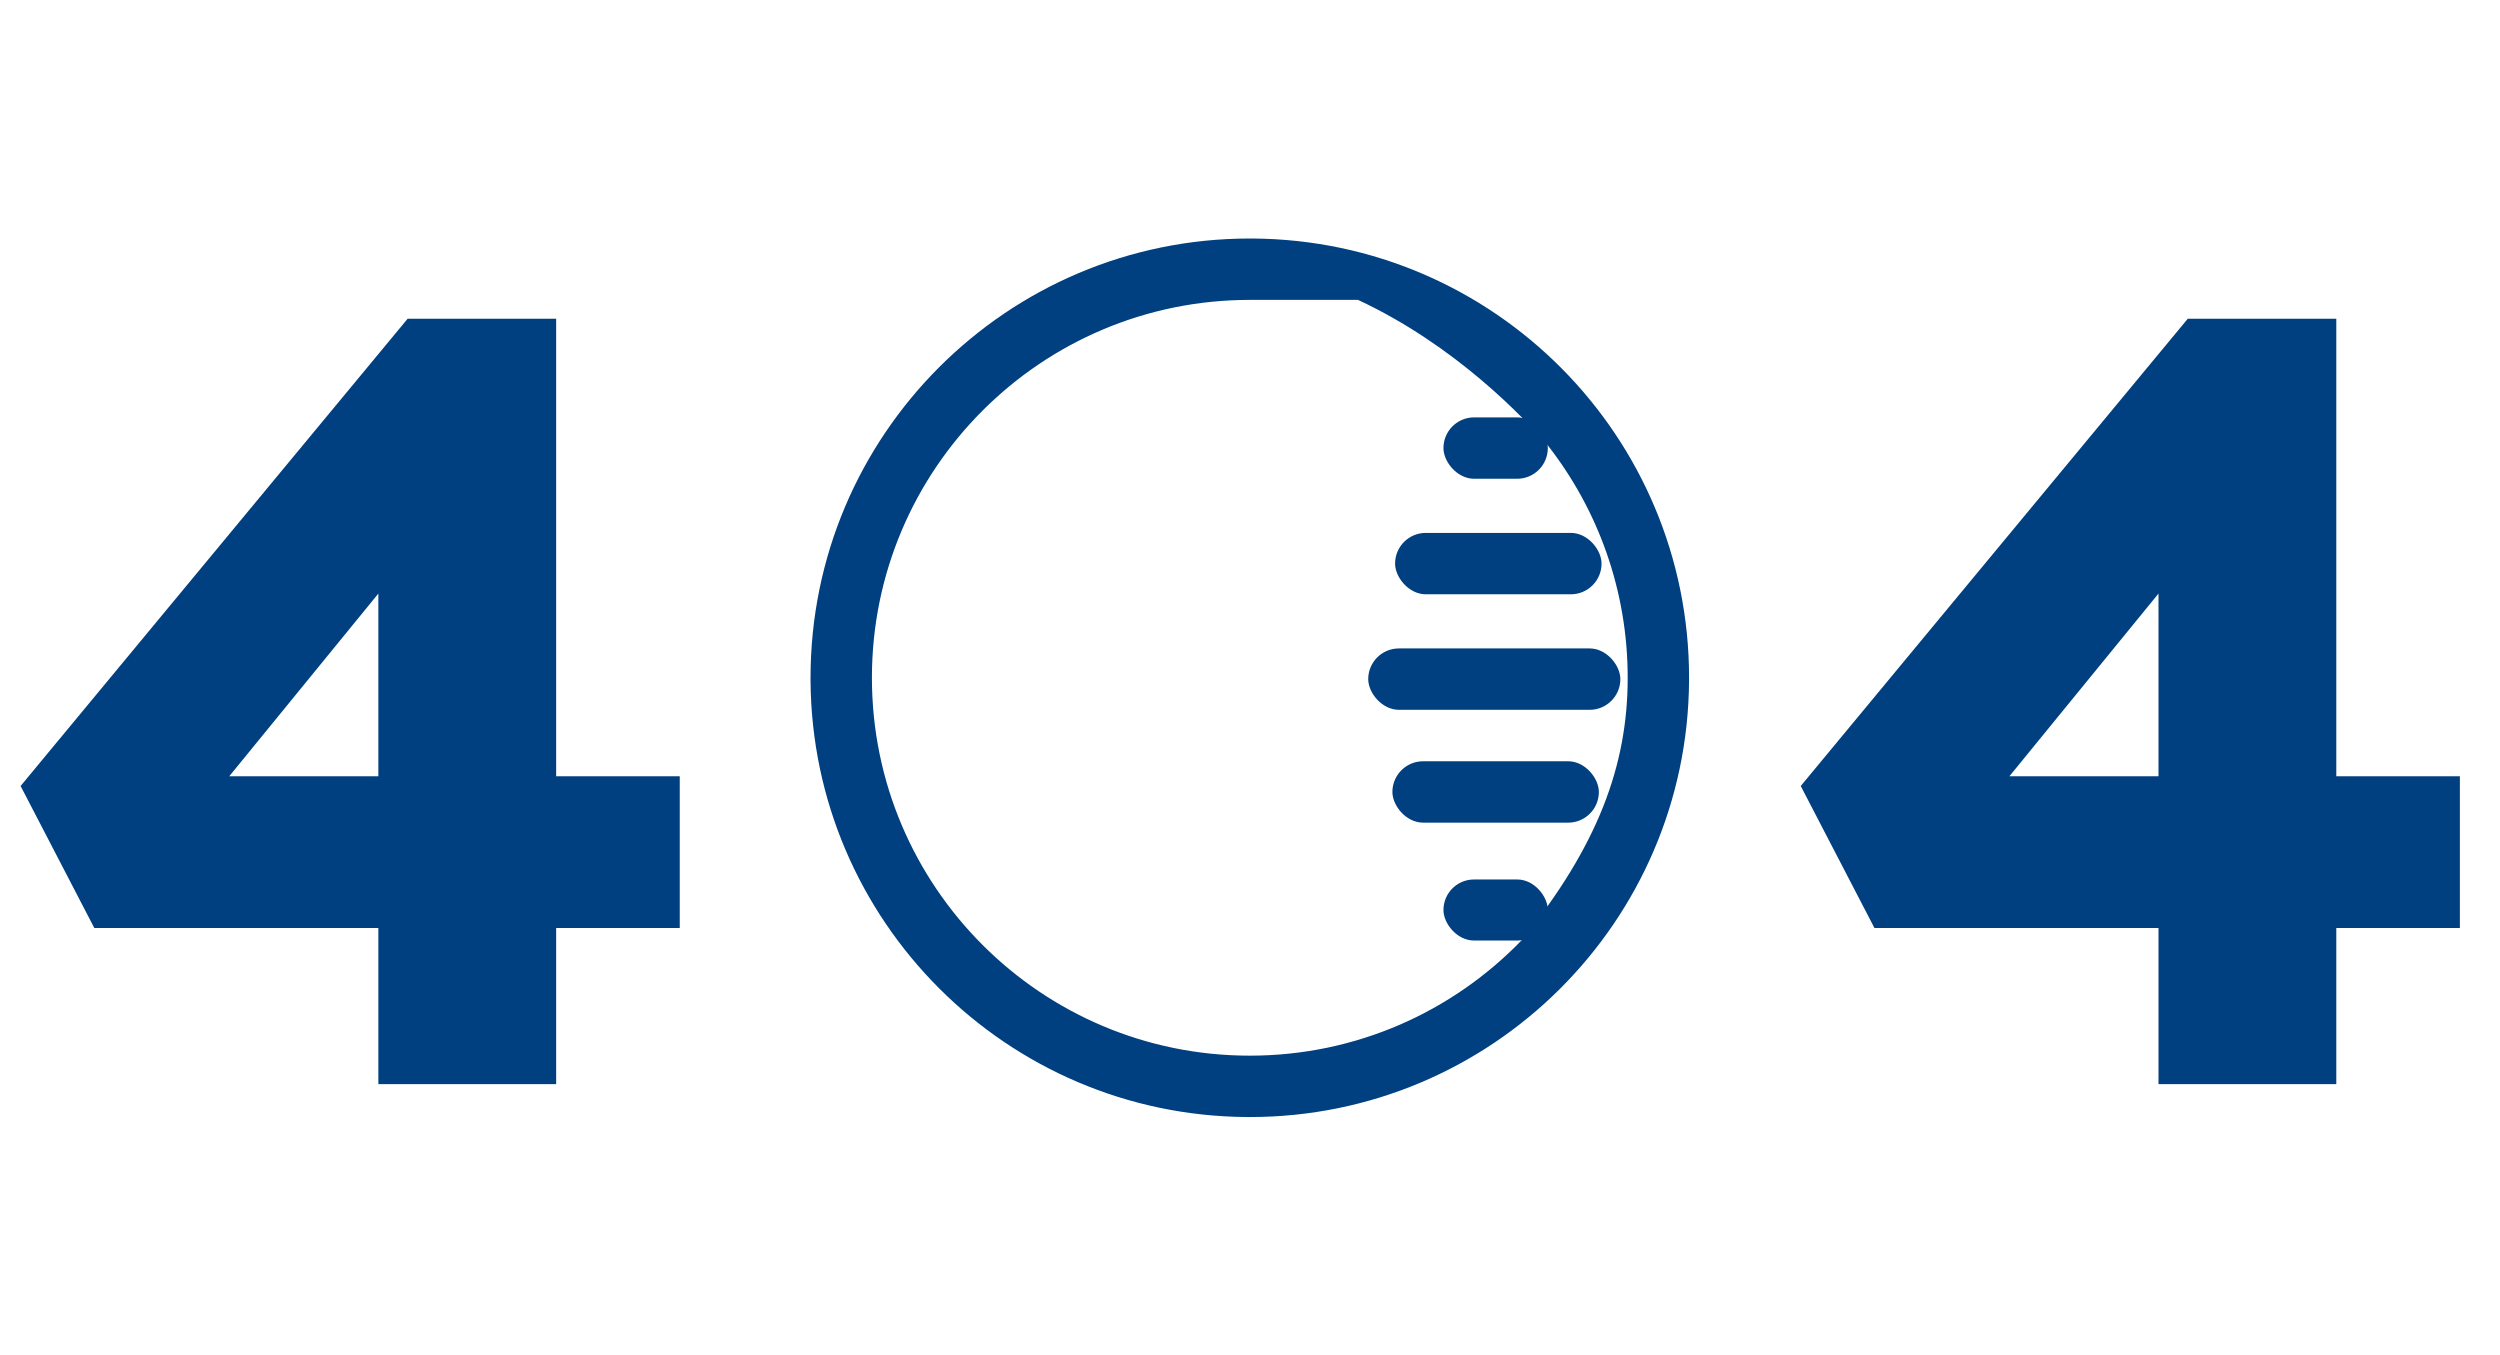 <svg width="1153" height="625" viewBox="0 0 1153 625" fill="none" xmlns="http://www.w3.org/2000/svg">
  <defs>
    <style>
      .horizontal-line {
      transition: transform 0.3s ease-in-out;
      }
      .svg-404:hover .horizontal-line {
      transform: translateX(-20px);
      }
    </style>
  </defs>
  <g class="svg-404">
    <path
      d="M174.5 500V217L220 218L93.5 373L81.5 358H313.5V428H43.5L9.5 362.5L188 147H256.5V500H174.5Z"
      fill="#004080" />
    <path
      d="M995.5 500V217L1041 218L914.5 373L902.5 358H1134.5V428H864.5L830.5 362.5L1009 147H1077.5V500H995.5Z"
      fill="#004080" />
    <!-- Main circle shape without the horizontal lines -->
    <path
      d="M577.72 110.004C689.004 110.709 779 201.14 779 312.591L778.996 313.9C778.291 425.185 687.86 515.18 576.41 515.181L575.1 515.177C464.251 514.475 374.525 424.749 373.823 313.9L373.819 312.591C373.819 200.703 464.523 110 576.41 110L577.72 110.004ZM576.41 138.31C480.157 138.31 402.129 216.338 402.129 312.591C402.129 408.843 480.158 486.871 576.41 486.871C625.561 486.871 669.957 466.522 701.641 433.792C736.935 390.197 750.69 353.001 750.69 312.591C750.69 272.145 736.911 234.919 713.793 205.347C703.091 192.904 671.319 159.288 626.316 138.31 576.41 138.31Z"
      fill="#004080" />
    <!-- Separated horizontal lines with animation class -->
    <rect class="horizontal-line" x="665.72" y="405.617" width="48.134" height="28.154" rx="14.077" fill="#004080" />
    <rect class="horizontal-line" x="665.72" y="192.495" width="48.134" height="28.309" rx="14.154" fill="#004080" />
    <rect class="horizontal-line" x="642.177" y="351.098" width="95.219" height="28.308" rx="14.154"
      fill="#004080" />
    <rect class="horizontal-line" x="631.024" y="299.056" width="116.285" height="28.308"
      rx="14.154" fill="#004080" />
    <rect class="horizontal-line" x="643.415" y="245.774" width="95.22" height="28.309" rx="14.154"
      fill="#004080" />
  </g>
</svg>